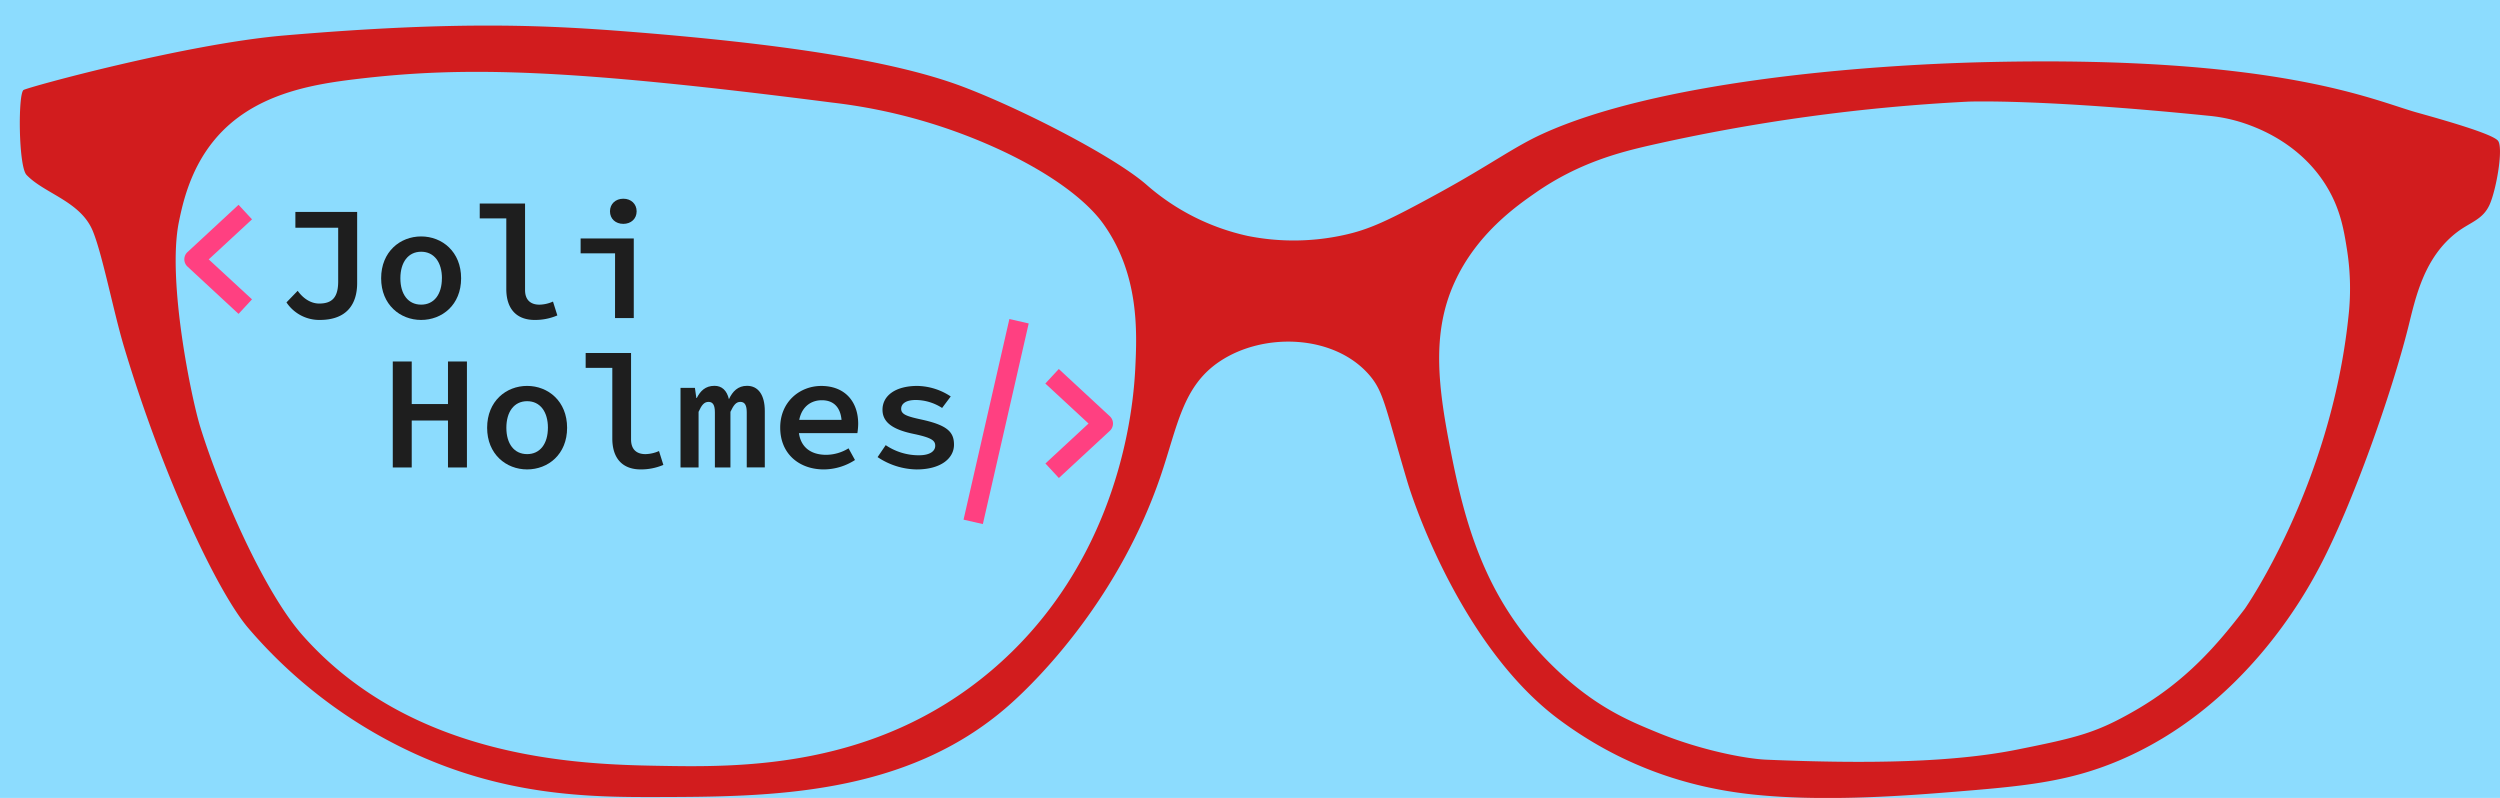<svg id="Layer_1" data-name="Layer 1" xmlns="http://www.w3.org/2000/svg" width="1233.65" height="393.76" viewBox="0 0 1233.65 393.76">
  <defs>
    <style>
      .cls-1 {
        fill: #8cdcfe;
      }

      .cls-2 {
        fill: #d21c1e;
      }

      .cls-3 {
        fill: #1e1e1e;
      }

      .cls-4 {
        fill: #ff4081;
      }
    </style>
  </defs>
  <g>
    <rect class="cls-1" width="1233.65" height="393.76"/>
    <path class="cls-2" d="M11.65,44.39C14.37,42.87,92,21.64,140.07,17.52c87.37-7.49,131.46-5,173.41-1.65C379.56,21.2,438.37,29,474.69,42.62c29,10.91,74.91,34.48,91,48.49a112,112,0,0,0,49.91,25.29,115.28,115.28,0,0,0,47.29-.36c12.58-2.71,21.74-6.88,47.57-21.05,25-13.71,36.47-22.42,50.62-28.89C816.57,40.73,916.74,32,982.2,30.6c142.7-3.12,189.19,19,210.5,24.94,13.42,3.75,36.87,10.41,39.89,13.83,2.86,3.26-.64,23.75-4,31.47-3.31,7.51-9.45,8.69-15.94,13.58-16.68,12.58-20.72,32.85-24.27,47-8,32-27.35,87.33-43.92,118.62-7.22,13.64-37.72,69.4-98.79,95.25-25.88,10.95-48.36,12.76-83.94,15.64-27.19,2.19-63.6,4.52-96.07,1.19-34.11-3.5-66.66-14.93-96.55-37.23-44.69-33.36-69.29-99.21-74.79-117.73-10.73-36.13-11.42-43.7-18.53-52-17.19-20-51.92-21.42-73.79-6.89-18.54,12.31-20.89,32.06-29.32,56.75-19.91,58.33-58.06,98.34-75.12,113.29-51,44.7-118.39,44.86-173.26,45-33.42.08-77-.3-125.78-24.32a238.64,238.64,0,0,1-76.06-59.13C107.52,292.32,80.64,236,61.2,171.15c-5.19-17.31-10.72-46-15.49-57.35-6.1-14.55-24-18.35-32.64-27.52C9.09,82.05,8.84,46,11.65,44.39Z"/>
    <path class="cls-1" d="M98.86,210.8c-4.35-14-16.5-72.42-10.57-101.36,1.83-8.93,5.49-25.92,17.61-40.49,18.75-22.55,47.76-27.28,70-29.94,53-6.33,103.82-5.21,235,11.64a271.51,271.51,0,0,1,85.71,24.77C531,92.07,542,107,544.72,110.86c17.43,24.74,16.41,52.59,15.48,71.14-1.84,36.84-15.79,102-70.92,148.81-57.74,49-125.07,47.8-164.81,47.08-38-.69-120.68-3-175-64.21C130.18,292,108.52,242,98.86,210.8Z"/>
    <path class="cls-1" d="M817.75,361.41c-13.84-5.73-32.29-12.89-54.69-35.94-30.56-31.45-40.25-67.94-46.93-101.6-6.38-32.12-10-59,1.6-84.47,10.9-24,30.56-37.71,40-44.28,21.41-14.9,41.74-20,56.47-23.39A921.61,921.61,0,0,1,971.11,50.16s35.15-1.51,119.11,7a78,78,0,0,1,20.13,4.7c6,2.28,25.79,10.09,38,30.55,6.76,11.3,8.38,21.7,9.93,31.65a123.45,123.45,0,0,1,.55,32.52C1150,240,1107.7,300.46,1107.7,300.46c-13.67,17.91-29,35.64-53.86,50-19.36,11.2-28.57,13.44-58.38,19.42-31.19,6.27-72.5,7.17-123.7,5C861.49,374.5,838.67,370.07,817.75,361.41Z"/>
  </g>
  <g>
    <g>
      <path class="cls-3" d="M141.36,149.22l5.53-5.72c3,4.17,6.85,6.29,10.6,6.29,6.36,0,9.39-3,9.39-10.9v-26.5H145.76v-7.82h30.48v35.09c0,10-4.73,18.22-18.47,18.22A19.47,19.47,0,0,1,141.36,149.22Z"/>
      <path class="cls-3" d="M188.08,137.33c0-13.13,9.37-20.66,19.73-20.66s19.73,7.53,19.73,20.66-9.38,20.55-19.73,20.55S188.08,150.36,188.08,137.33Zm30,0c0-7.9-3.84-13.11-10.25-13.11s-10.26,5.21-10.26,13.11,3.84,13,10.26,13S218.06,145.18,218.06,137.33Z"/>
      <path class="cls-3" d="M249.84,142.62V107.76H236.73v-7.33h22.36V143.1c0,5.25,3.1,7.24,7.07,7.24a17.19,17.19,0,0,0,6.72-1.53l2.15,6.84a27.88,27.88,0,0,1-11.13,2.23C254.72,157.88,249.84,152.26,249.84,142.62Z"/>
      <path class="cls-3" d="M303.51,125h-17v-7.33h26.23v39.3h-9.25ZM301,104.29c0-3.68,2.77-6.23,6.58-6.23s6.57,2.55,6.57,6.23-2.77,6.18-6.57,6.18S301,108,301,104.29Z"/>
    </g>
    <g>
      <path class="cls-3" d="M193.82,178.38h9.35v21h17.89v-21h9.35v52.3h-9.35V207.51H203.17v23.17h-9.35Z"/>
      <path class="cls-3" d="M240.38,211.09c0-13.13,9.38-20.66,19.73-20.66s19.73,7.53,19.73,20.66-9.37,20.55-19.73,20.55S240.38,224.11,240.38,211.09Zm30,0c0-7.91-3.84-13.12-10.26-13.12s-10.25,5.21-10.25,13.12,3.84,13,10.25,13S270.37,218.94,270.37,211.09Z"/>
      <path class="cls-3" d="M302.15,216.38V181.52H289v-7.33H311.4v42.67c0,5.25,3.1,7.23,7.06,7.23a17.39,17.39,0,0,0,6.73-1.52l2.15,6.84a28.11,28.11,0,0,1-11.14,2.23C307,231.64,302.15,226,302.15,216.38Z"/>
      <path class="cls-3" d="M335.81,191.39h7.1l.71,5h.22c1.73-3.39,4.19-6,8.73-6,3.64,0,6.09,2.24,7.13,6.6,1.82-3.87,4.43-6.6,8.94-6.6,5.56,0,8.76,4.56,8.76,12.41v27.84h-8.91V203.5c0-3.46-.93-5.19-3.13-5.19s-3.34,1.62-4.92,4.91v27.46h-7.67V203.5c0-3.46-.91-5.19-3.12-5.19s-3.45,1.62-4.93,4.91v27.46h-8.91Z"/>
      <path class="cls-3" d="M385,211c0-12.81,9.74-20.55,20.25-20.55,11.73,0,18.23,7.78,18.23,18.65a31,31,0,0,1-.4,4.65H391.62V207.2h25.5l-1.77,2c0-7.76-3.65-11.7-9.8-11.7-6.49,0-11.5,4.67-11.5,13.44,0,9.14,5.5,13.5,13.67,13.5a21.36,21.36,0,0,0,11-3.21L421.9,227a28.52,28.52,0,0,1-15.39,4.64C394.48,231.64,385,224.06,385,211Z"/>
      <path class="cls-3" d="M433.06,225.56l4-5.9a29,29,0,0,0,16.44,5c5.45,0,8-2.08,8-4.68s-1.72-4-10.87-5.91c-10.49-2.2-15.15-5.9-15.15-11.89,0-6.82,6.23-11.74,17.22-11.74a30.75,30.75,0,0,1,16.45,5.19l-4.26,5.68a24.25,24.25,0,0,0-13-3.93c-5.09,0-7.2,2-7.2,4.37,0,2.77,2.89,3.74,10.24,5.33,12.56,2.77,15.83,6.12,15.83,12.35,0,6.76-6.51,12.22-18.46,12.22A35.51,35.51,0,0,1,433.06,225.56Z"/>
    </g>
  </g>
  <g>
    <path class="cls-4" d="M124.35,147.72l-6.64,7.17L92.53,131.56h0a4.88,4.88,0,0,1,0-7.17l25.18-23.33,6.65,7.17L103,128Z"/>
    <path class="cls-4" d="M485,258.61l-9.53-2.18,22.62-99,9.53,2.18Zm62.7-46.06-25.19,23.33-6.64-7.17L537.15,209l-21.32-19.74,6.64-7.17,25.19,23.33a4.9,4.9,0,0,1,0,7.17Z"/>
  </g>
</svg>
